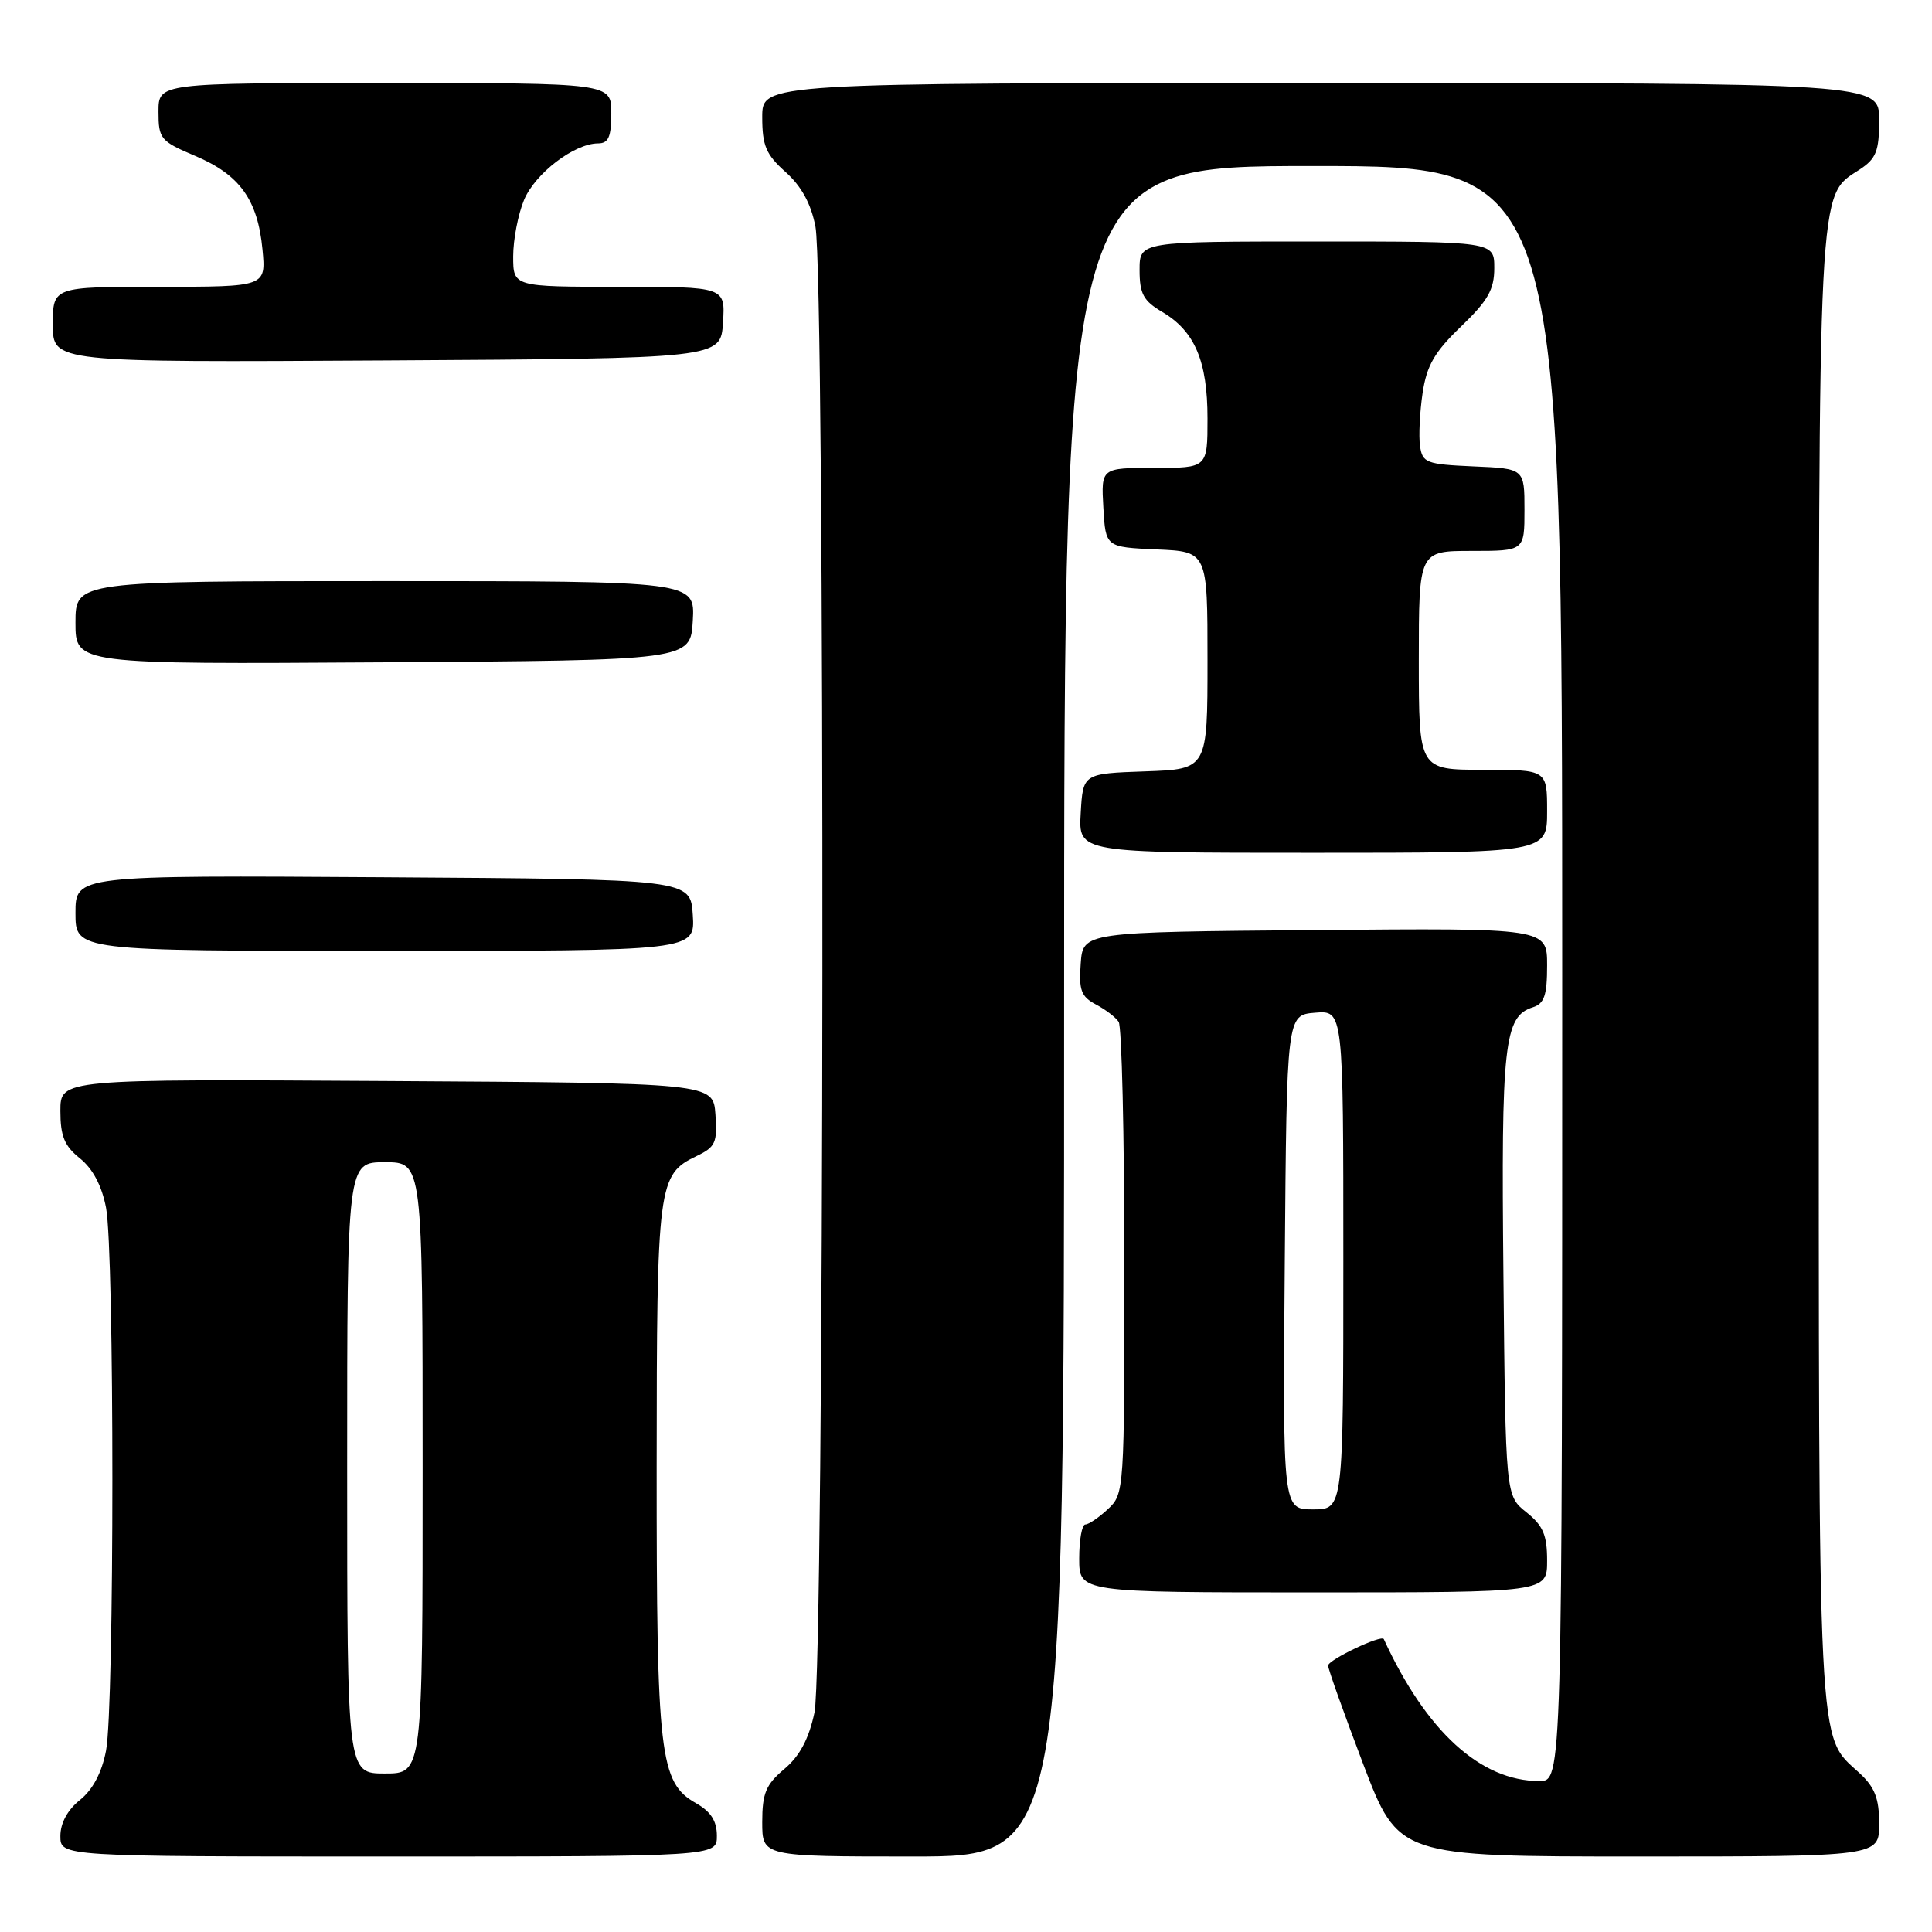 <?xml version="1.0" encoding="UTF-8" standalone="no"?>
<!DOCTYPE svg PUBLIC "-//W3C//DTD SVG 1.1//EN" "http://www.w3.org/Graphics/SVG/1.1/DTD/svg11.dtd" >
<svg xmlns="http://www.w3.org/2000/svg" xmlns:xlink="http://www.w3.org/1999/xlink" version="1.1" viewBox="0 0 256 256">
 <g >
 <path fill="currentColor"
d=" M 94.99 243.25 C 94.99 241.29 94.19 240.04 92.20 238.92 C 87.41 236.19 87.00 232.64 87.01 194.38 C 87.03 156.71 87.17 155.65 92.33 153.17 C 94.80 151.99 95.07 151.38 94.80 147.67 C 94.50 143.50 94.50 143.50 51.25 143.24 C 8.00 142.98 8.00 142.98 8.00 147.20 C 8.00 150.55 8.54 151.85 10.59 153.49 C 12.29 154.85 13.49 157.11 14.05 160.03 C 15.17 165.85 15.17 226.15 14.05 231.97 C 13.49 234.89 12.29 237.15 10.59 238.51 C 8.95 239.82 8.00 241.57 8.00 243.29 C 8.00 246.00 8.00 246.00 51.50 246.00 C 95.00 246.00 95.00 246.00 94.99 243.25 Z  M 141.00 134.00 C 141.00 22.00 141.00 22.00 174.00 22.00 C 207.00 22.00 207.00 22.00 207.00 129.00 C 207.00 236.00 207.00 236.00 203.97 236.00 C 196.19 236.00 188.98 229.42 183.36 217.19 C 183.07 216.56 176.00 219.93 175.98 220.70 C 175.98 221.14 178.07 227.01 180.63 233.75 C 185.30 246.00 185.30 246.00 217.15 246.00 C 249.00 246.00 249.00 246.00 249.00 241.67 C 249.00 238.29 248.43 236.82 246.37 234.92 C 240.78 229.77 241.00 234.04 241.00 128.50 C 241.00 22.69 240.82 26.13 246.42 22.46 C 248.61 21.02 249.00 20.03 249.00 15.88 C 249.00 11.00 249.00 11.00 175.00 11.00 C 101.00 11.00 101.00 11.00 101.00 15.51 C 101.00 19.30 101.50 20.48 104.09 22.79 C 106.20 24.68 107.46 26.98 108.05 30.03 C 109.36 36.81 109.24 220.79 107.92 226.93 C 107.17 230.43 105.96 232.70 103.92 234.41 C 101.48 236.47 101.00 237.62 101.00 241.44 C 101.00 246.00 101.00 246.00 121.00 246.00 C 141.00 246.00 141.00 246.00 141.00 134.00 Z  M 205.00 206.79 C 205.00 203.39 204.47 202.15 202.25 200.38 C 199.50 198.19 199.50 198.19 199.21 168.91 C 198.90 138.34 199.30 134.67 203.11 133.47 C 204.63 132.98 205.00 131.89 205.00 127.92 C 205.00 122.97 205.00 122.97 174.25 123.24 C 143.50 123.50 143.50 123.50 143.20 127.69 C 142.94 131.20 143.26 132.06 145.20 133.09 C 146.46 133.75 147.83 134.79 148.23 135.40 C 148.64 136.00 148.98 150.32 148.98 167.21 C 149.00 197.53 148.97 197.95 146.81 199.96 C 145.61 201.08 144.26 202.00 143.81 202.00 C 143.37 202.00 143.00 204.03 143.00 206.50 C 143.00 211.00 143.00 211.00 174.00 211.00 C 205.00 211.00 205.00 211.00 205.00 206.79 Z  M 91.80 121.25 C 91.50 116.50 91.50 116.50 50.75 116.24 C 10.00 115.98 10.00 115.98 10.00 120.99 C 10.00 126.00 10.00 126.00 51.05 126.00 C 92.11 126.00 92.11 126.00 91.80 121.25 Z  M 205.00 107.50 C 205.00 102.00 205.00 102.00 196.50 102.00 C 188.00 102.00 188.00 102.00 188.00 87.50 C 188.00 73.00 188.00 73.00 195.00 73.00 C 202.00 73.00 202.00 73.00 202.00 67.55 C 202.00 62.09 202.00 62.09 195.25 61.80 C 188.98 61.52 188.48 61.33 188.16 59.09 C 187.97 57.77 188.13 54.62 188.50 52.09 C 189.05 48.43 190.07 46.65 193.59 43.27 C 197.16 39.84 198.00 38.37 198.00 35.52 C 198.00 32.00 198.00 32.00 174.50 32.00 C 151.00 32.00 151.00 32.00 151.00 35.78 C 151.00 38.93 151.51 39.87 154.01 41.34 C 158.32 43.89 160.00 47.85 160.00 55.45 C 160.00 62.00 160.00 62.00 152.95 62.00 C 145.90 62.00 145.90 62.00 146.20 67.25 C 146.50 72.50 146.50 72.50 153.25 72.80 C 160.00 73.09 160.00 73.09 160.00 87.51 C 160.00 101.92 160.00 101.92 151.75 102.21 C 143.50 102.50 143.50 102.50 143.20 107.75 C 142.90 113.00 142.90 113.00 173.95 113.00 C 205.00 113.00 205.00 113.00 205.00 107.50 Z  M 91.80 82.25 C 92.10 77.00 92.10 77.00 51.05 77.00 C 10.00 77.00 10.00 77.00 10.00 82.51 C 10.00 88.02 10.00 88.02 50.75 87.76 C 91.50 87.50 91.50 87.50 91.80 82.25 Z  M 95.80 42.75 C 96.11 38.00 96.11 38.00 82.05 38.00 C 68.00 38.00 68.00 38.00 68.00 33.97 C 68.00 31.75 68.65 28.39 69.44 26.49 C 70.91 22.97 76.10 19.01 79.25 19.00 C 80.62 19.00 81.00 18.14 81.00 15.00 C 81.00 11.00 81.00 11.00 51.00 11.00 C 21.00 11.00 21.00 11.00 21.00 14.80 C 21.00 18.40 21.26 18.71 25.89 20.67 C 31.77 23.16 34.15 26.46 34.78 33.06 C 35.25 38.00 35.25 38.00 21.13 38.00 C 7.00 38.00 7.00 38.00 7.00 43.01 C 7.00 48.02 7.00 48.02 51.25 47.76 C 95.50 47.50 95.50 47.50 95.80 42.75 Z  M 46.00 194.50 C 46.00 154.00 46.00 154.00 51.00 154.00 C 56.00 154.00 56.00 154.00 56.00 194.50 C 56.00 235.00 56.00 235.00 51.00 235.00 C 46.00 235.00 46.00 235.00 46.00 194.50 Z  M 170.24 167.25 C 170.50 134.50 170.50 134.50 174.25 134.19 C 178.00 133.88 178.00 133.88 178.00 166.94 C 178.00 200.00 178.00 200.00 173.99 200.00 C 169.97 200.00 169.97 200.00 170.24 167.25 Z "/>
</g>
</svg>
